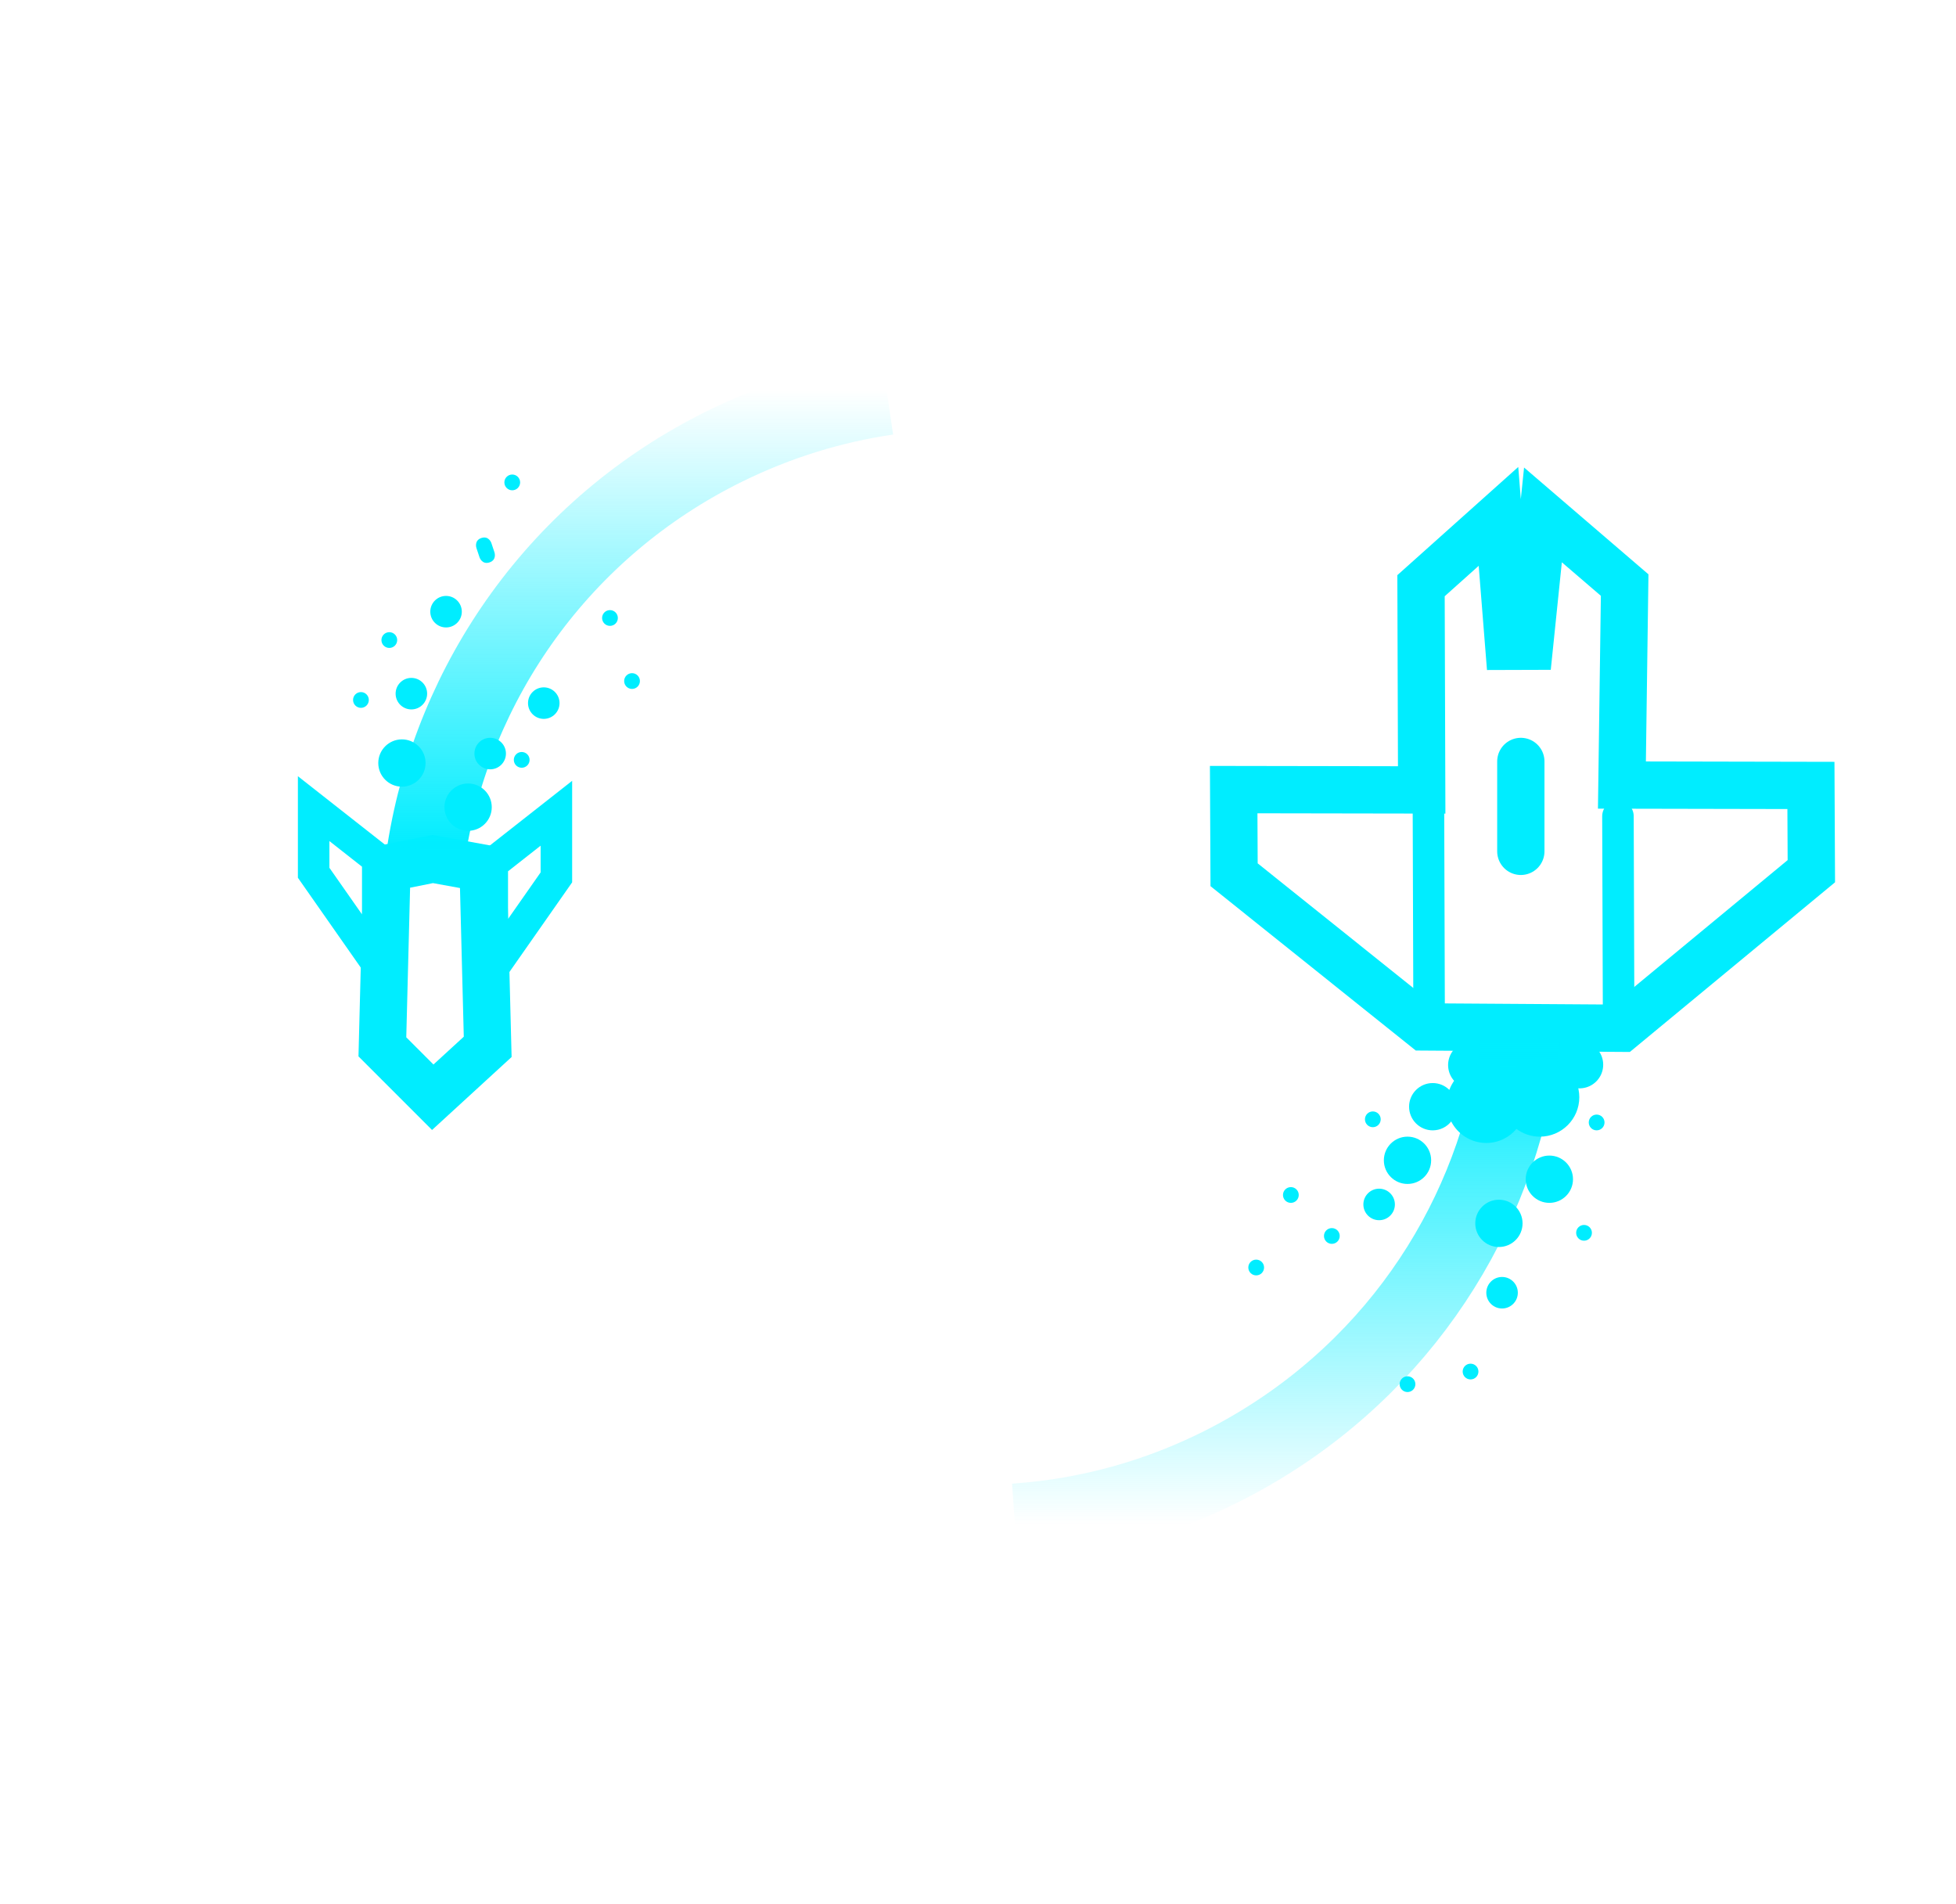 <svg version="1.1" xmlns="http://www.w3.org/2000/svg" xmlns:xlink="http://www.w3.org/1999/xlink" width="62.05" height="60.378" viewBox="0,0,62.05,60.378"><defs><linearGradient x1="235.367" y1="162.175" x2="235.367" y2="176.784" gradientUnits="userSpaceOnUse" id="color-1"><stop offset="0" stop-color="#00edff" stop-opacity="0"/><stop offset="1" stop-color="#00edff"/></linearGradient><linearGradient x1="245.142" y1="182.681" x2="245.142" y2="198.155" gradientUnits="userSpaceOnUse" id="color-2"><stop offset="0" stop-color="#00edff"/><stop offset="1" stop-color="#00edff" stop-opacity="0"/></linearGradient></defs><g transform="translate(-208.975,-149.811)"><g data-paper-data="{&quot;isPaintingLayer&quot;:true}" fill-rule="nonzero" stroke-linejoin="miter" stroke-miterlimit="10" stroke-dasharray="" stroke-dashoffset="0" style="mix-blend-mode: normal"><path d="M271.025,149.811l-40.787,39.688" fill="none" stroke="#000000" stroke-width="0" stroke-linecap="round"/><path d="M221.337,198.16l-12.362,12.029" fill="none" stroke="#000000" stroke-width="0" stroke-linecap="round"/><g data-paper-data="{&quot;index&quot;:null}" fill="none" stroke="#00edff" stroke-linecap="round"><path d="M221.25,177.347l1.453,-0.291l1.598,0.291l0.145,5.666l-1.743,1.598l-1.598,-1.598z" stroke-width="1.5"/><path d="M220.959,180.398l-2.034,-2.906v-2.034l2.034,1.598z" stroke-width="1"/><path d="M224.591,177.202l2.034,-1.598v2.034l-2.034,2.906z" data-paper-data="{&quot;index&quot;:null}" stroke-width="1"/></g><path d="M222.503,176.784c0.851,-5.352 4.212,-10.232 9.461,-12.818c1.673,-0.824 3.413,-1.354 5.162,-1.61" fill="none" stroke="url(#color-1)" stroke-width="2.5" stroke-linecap="butt"/><path d="M223.075,175.411c0,-0.414 0.336,-0.75 0.75,-0.75c0.414,0 0.75,0.336 0.75,0.75c0,0.414 -0.336,0.75 -0.75,0.75c-0.414,0 -0.75,-0.336 -0.75,-0.75z" fill="#00edff" stroke="none" stroke-width="0.5" stroke-linecap="butt"/><path d="M220.975,174.011c0,-0.414 0.336,-0.75 0.75,-0.75c0.414,0 0.75,0.336 0.75,0.75c0,0.414 -0.336,0.75 -0.75,0.75c-0.414,0 -0.75,-0.336 -0.75,-0.75z" fill="#00edff" stroke="none" stroke-width="0.5" stroke-linecap="butt"/><path d="M221.525,171.811c0,-0.276 0.224,-0.5 0.5,-0.5c0.276,0 0.5,0.224 0.5,0.5c0,0.276 -0.224,0.5 -0.5,0.5c-0.276,0 -0.5,-0.224 -0.5,-0.5z" fill="#00edff" stroke="none" stroke-width="0.5" stroke-linecap="butt"/><path d="M224.025,173.711c0,-0.276 0.224,-0.5 0.5,-0.5c0.276,0 0.5,0.224 0.5,0.5c0,0.276 -0.224,0.5 -0.5,0.5c-0.276,0 -0.5,-0.224 -0.5,-0.5z" fill="#00edff" stroke="none" stroke-width="0.5" stroke-linecap="butt"/><path d="M225.725,172.111c0,-0.276 0.224,-0.5 0.5,-0.5c0.276,0 0.5,0.224 0.5,0.5c0,0.276 -0.224,0.5 -0.5,0.5c-0.276,0 -0.5,-0.224 -0.5,-0.5z" fill="#00edff" stroke="none" stroke-width="0.5" stroke-linecap="butt"/><path d="M222.625,169.211c0,-0.276 0.224,-0.5 0.5,-0.5c0.276,0 0.5,0.224 0.5,0.5c0,0.276 -0.224,0.5 -0.5,0.5c-0.276,0 -0.5,-0.224 -0.5,-0.5z" fill="#00edff" stroke="none" stroke-width="0.5" stroke-linecap="butt"/><path d="M220.175,172.011c0,-0.138 0.112,-0.25 0.25,-0.25c0.138,0 0.25,0.112 0.25,0.25c0,0.138 -0.112,0.25 -0.25,0.25c-0.138,0 -0.25,-0.112 -0.25,-0.25z" fill="#00edff" stroke="none" stroke-width="0.5" stroke-linecap="butt"/><path d="M225.275,173.911c0,-0.138 0.112,-0.25 0.25,-0.25c0.138,0 0.25,0.112 0.25,0.25c0,0.138 -0.112,0.25 -0.25,0.25c-0.138,0 -0.25,-0.112 -0.25,-0.25z" fill="#00edff" stroke="none" stroke-width="0.5" stroke-linecap="butt"/><path d="M228.775,171.411c0,-0.138 0.112,-0.25 0.25,-0.25c0.138,0 0.25,0.112 0.25,0.25c0,0.138 -0.112,0.25 -0.25,0.25c-0.138,0 -0.25,-0.112 -0.25,-0.25z" fill="#00edff" stroke="none" stroke-width="0.5" stroke-linecap="butt"/><path d="M221.075,170.111c0,-0.138 0.112,-0.25 0.25,-0.25c0.138,0 0.25,0.112 0.25,0.25c0,0.138 -0.112,0.25 -0.25,0.25c-0.138,0 -0.25,-0.112 -0.25,-0.25z" fill="#00edff" stroke="none" stroke-width="0.5" stroke-linecap="butt"/><path d="M224.975,165.111c0,-0.138 0.112,-0.25 0.25,-0.25c0.138,0 0.25,0.112 0.25,0.25c0,0.138 -0.112,0.25 -0.25,0.25c-0.138,0 -0.25,-0.112 -0.25,-0.25z" fill="#00edff" stroke="none" stroke-width="0.5" stroke-linecap="butt"/><path d="M224.504,167.648c-0.237,0.079 -0.316,-0.158 -0.316,-0.158l-0.1,-0.3c0,0 -0.079,-0.237 0.158,-0.316c0.237,-0.079 0.316,0.158 0.316,0.158l0.1,0.3c0,0 0.079,0.237 -0.158,0.316z" fill="#00edff" stroke="none" stroke-width="0.5" stroke-linecap="butt"/><path d="M228.075,169.411c0,-0.138 0.112,-0.25 0.25,-0.25c0.138,0 0.25,0.112 0.25,0.25c0,0.138 -0.112,0.25 -0.25,0.25c-0.138,0 -0.25,-0.112 -0.25,-0.25z" fill="#00edff" stroke="none" stroke-width="0.5" stroke-linecap="butt"/><g fill="none" stroke="#00edff" stroke-linecap="round"><path d="M254.075,174.864l-0.021,-6.477l2.457,-2.198l0.328,4.12l0.654,-0.002l0.429,-4.165l2.592,2.225l-0.087,6.343l5.996,0.012l0.013,2.72l-6.025,4.981l-6.259,-0.042l-6.028,-4.826l-0.013,-2.701z" stroke-width="1.5"/><path d="M255.663,183.59l3.42,-0.011" stroke-width="1.5"/><path d="M254.289,175.304l0.021,6.529" stroke-width="1"/><path d="M260.321,181.709l-0.02,-6.011" stroke-width="1"/></g><path d="M257.216,182.681c-0.558,5.172 -3.446,10.043 -8.254,12.957c-2.451,1.486 -5.123,2.293 -7.795,2.476" fill="none" stroke="url(#color-2)" stroke-width="2.5" stroke-linecap="butt"/><path d="M253.675,184.911c0,-0.414 0.336,-0.75 0.75,-0.75c0.206,0 0.392,0.083 0.527,0.217c0.176,-0.477 0.635,-0.817 1.173,-0.817c0.279,0 0.536,0.091 0.744,0.245c0.229,-0.272 0.573,-0.445 0.956,-0.445c0.69,0 1.25,0.56 1.25,1.25c0,0.69 -0.56,1.25 -1.25,1.25c-0.279,0 -0.536,-0.091 -0.744,-0.245c-0.229,0.272 -0.573,0.445 -0.956,0.445c-0.486,0 -0.907,-0.277 -1.114,-0.682c-0.137,0.172 -0.349,0.282 -0.586,0.282c-0.414,0 -0.75,-0.336 -0.75,-0.75z" fill="#00edff" stroke="none" stroke-width="0.5" stroke-linecap="butt"/><path d="M252.875,186.611c0,-0.414 0.336,-0.75 0.75,-0.75c0.414,0 0.75,0.336 0.75,0.75c0,0.414 -0.336,0.75 -0.75,0.75c-0.414,0 -0.75,-0.336 -0.75,-0.75z" fill="#00edff" stroke="none" stroke-width="0.5" stroke-linecap="butt"/><path d="M255.775,188.611c0,-0.414 0.336,-0.75 0.75,-0.75c0.414,0 0.75,0.336 0.75,0.75c0,0.414 -0.336,0.75 -0.75,0.75c-0.414,0 -0.75,-0.336 -0.75,-0.75z" fill="#00edff" stroke="none" stroke-width="0.5" stroke-linecap="butt"/><path d="M257.375,187.211c0,-0.414 0.336,-0.75 0.75,-0.75c0.414,0 0.75,0.336 0.75,0.75c0,0.414 -0.336,0.75 -0.75,0.75c-0.414,0 -0.75,-0.336 -0.75,-0.75z" fill="#00edff" stroke="none" stroke-width="0.5" stroke-linecap="butt"/><path d="M252.225,188.011c0,-0.276 0.224,-0.5 0.5,-0.5c0.276,0 0.5,0.224 0.5,0.5c0,0.276 -0.224,0.5 -0.5,0.5c-0.276,0 -0.5,-0.224 -0.5,-0.5z" fill="#00edff" stroke="none" stroke-width="0.5" stroke-linecap="butt"/><path d="M256.125,190.811c0,-0.276 0.224,-0.5 0.5,-0.5c0.276,0 0.5,0.224 0.5,0.5c0,0.276 -0.224,0.5 -0.5,0.5c-0.276,0 -0.5,-0.224 -0.5,-0.5z" fill="#00edff" stroke="none" stroke-width="0.5" stroke-linecap="butt"/><path d="M252.275,185.311c0,-0.138 0.112,-0.25 0.25,-0.25c0.138,0 0.25,0.112 0.25,0.25c0,0.138 -0.112,0.25 -0.25,0.25c-0.138,0 -0.25,-0.112 -0.25,-0.25z" fill="#00edff" stroke="none" stroke-width="0.5" stroke-linecap="butt"/><path d="M258.975,188.911c0,-0.138 0.112,-0.25 0.25,-0.25c0.138,0 0.25,0.112 0.25,0.25c0,0.138 -0.112,0.25 -0.25,0.25c-0.138,0 -0.25,-0.112 -0.25,-0.25z" fill="#00edff" stroke="none" stroke-width="0.5" stroke-linecap="butt"/><path d="M250.975,189.011c0,-0.138 0.112,-0.25 0.25,-0.25c0.138,0 0.25,0.112 0.25,0.25c0,0.138 -0.112,0.25 -0.25,0.25c-0.138,0 -0.25,-0.112 -0.25,-0.25z" fill="#00edff" stroke="none" stroke-width="0.5" stroke-linecap="butt"/><path d="M259.375,185.411c0,-0.138 0.112,-0.25 0.25,-0.25c0.138,0 0.25,0.112 0.25,0.25c0,0.138 -0.112,0.25 -0.25,0.25c-0.138,0 -0.25,-0.112 -0.25,-0.25z" fill="#00edff" stroke="none" stroke-width="0.5" stroke-linecap="butt"/><path d="M255.375,193.311c0,-0.138 0.112,-0.25 0.25,-0.25c0.138,0 0.25,0.112 0.25,0.25c0,0.138 -0.112,0.25 -0.25,0.25c-0.138,0 -0.25,-0.112 -0.25,-0.25z" fill="#00edff" stroke="none" stroke-width="0.5" stroke-linecap="butt"/><path d="M249.675,187.711c0,-0.138 0.112,-0.25 0.25,-0.25c0.138,0 0.25,0.112 0.25,0.25c0,0.138 -0.112,0.25 -0.25,0.25c-0.138,0 -0.25,-0.112 -0.25,-0.25z" fill="#00edff" stroke="none" stroke-width="0.5" stroke-linecap="butt"/><path d="M253.375,193.711c0,-0.138 0.112,-0.25 0.25,-0.25c0.138,0 0.25,0.112 0.25,0.25c0,0.138 -0.112,0.25 -0.25,0.25c-0.138,0 -0.25,-0.112 -0.25,-0.25z" fill="#00edff" stroke="none" stroke-width="0.5" stroke-linecap="butt"/><path d="M248.575,190.011c0,-0.138 0.112,-0.25 0.25,-0.25c0.138,0 0.25,0.112 0.25,0.25c0,0.138 -0.112,0.25 -0.25,0.25c-0.138,0 -0.25,-0.112 -0.25,-0.25z" fill="#00edff" stroke="none" stroke-width="0.5" stroke-linecap="butt"/><path d="M257.22,173.961v2.851" fill="none" stroke="#00edff" stroke-width="1.5" stroke-linecap="round"/></g></g></svg>
